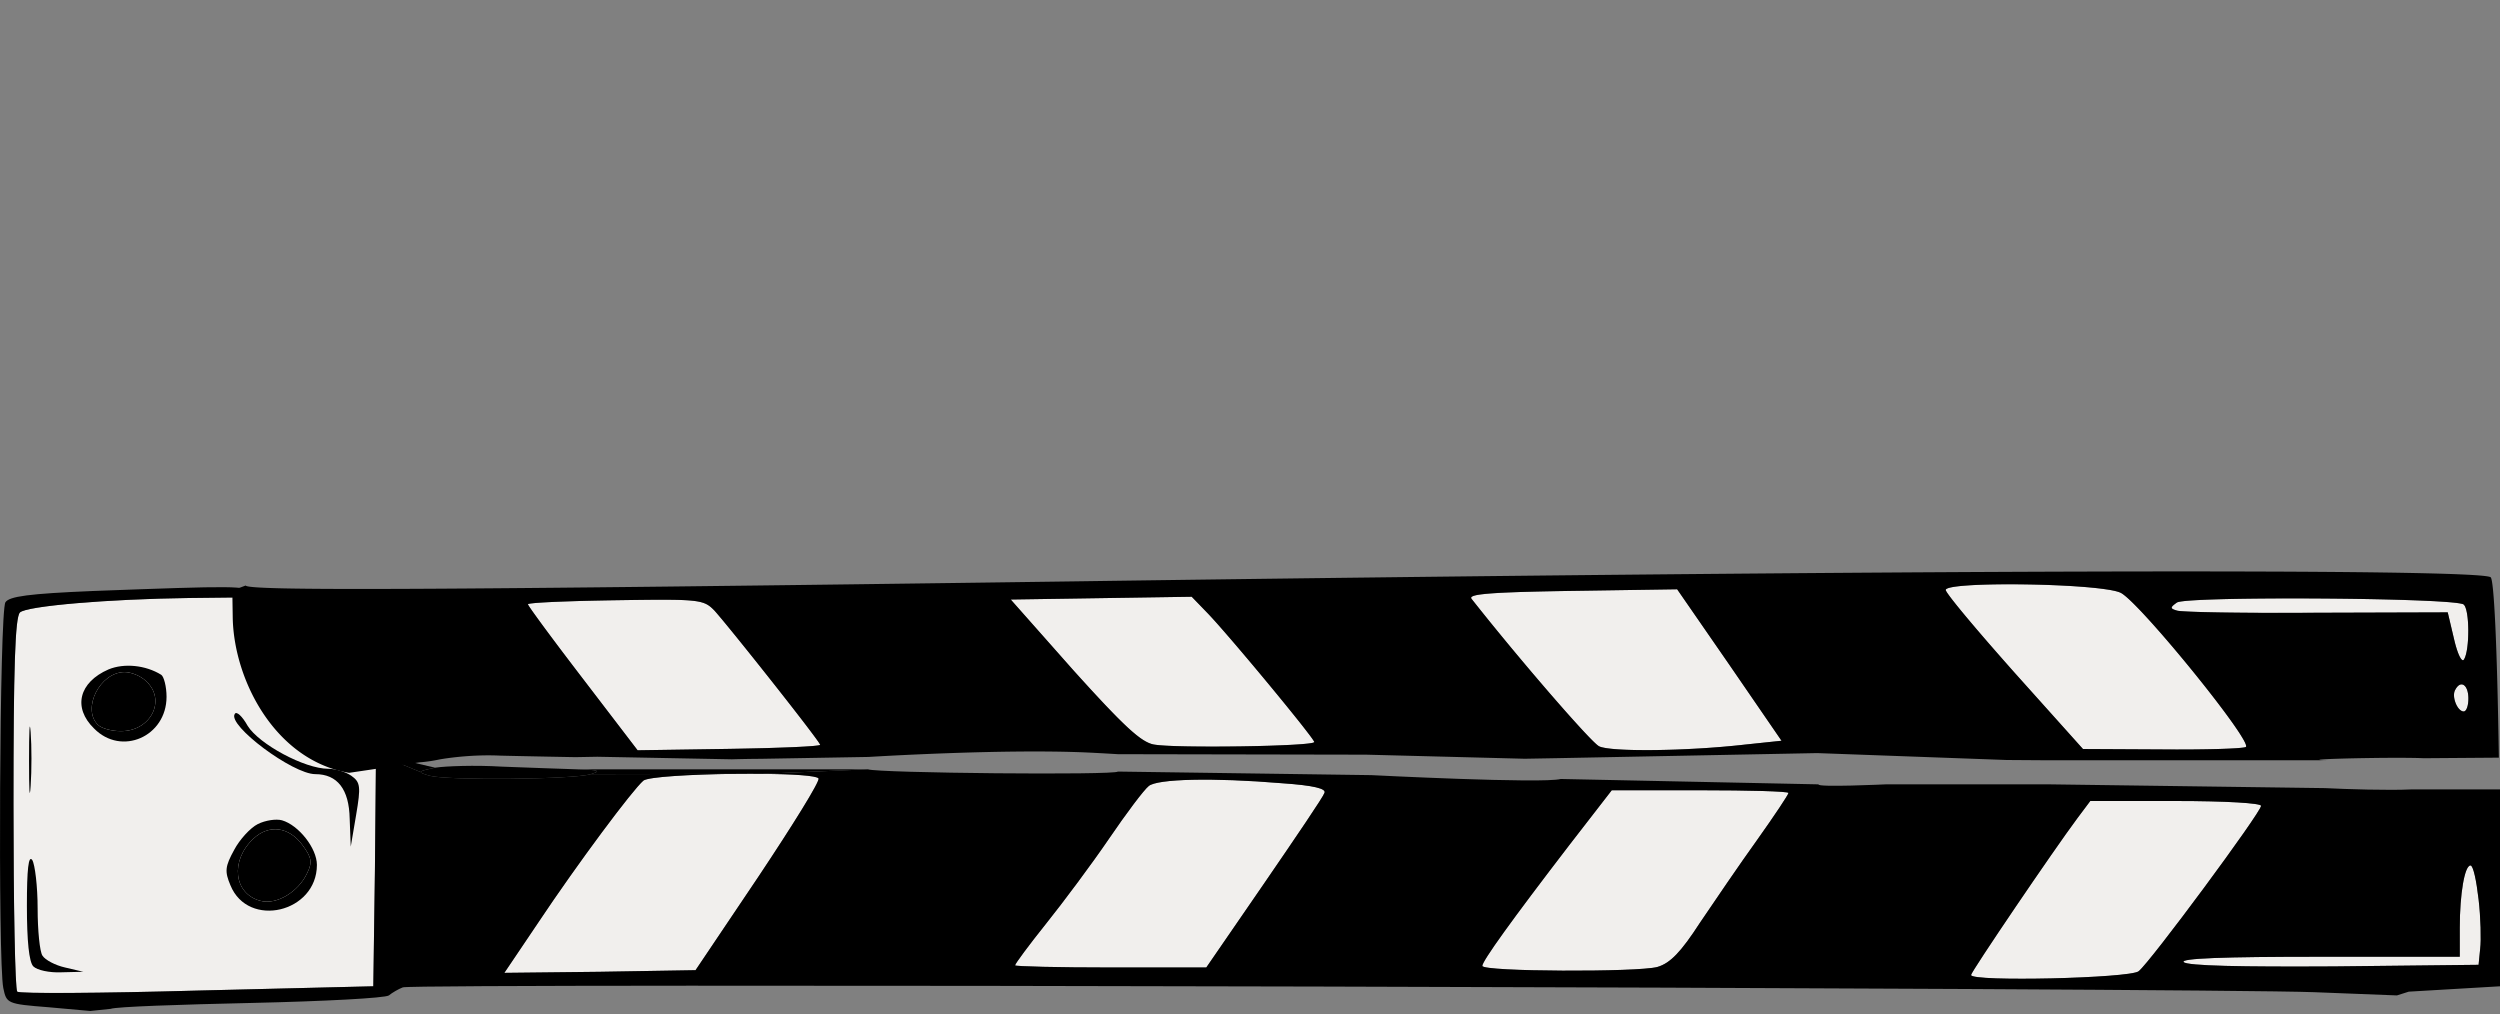 <svg xmlns="http://www.w3.org/2000/svg" width="350" height="142" fill="none" viewBox="0 0 350 142"><rect x="0" y="0" width="350" height="142" fill="#808080" stroke="none"/><g clip-path="url(#a)"><path fill="#F1EFED" d="M33.09 87.554c.075 8.797 6.541 15.564 16.767 17.443l2.782.527-.15 16.315-.226 16.241-24.662.602c-13.61.376-24.887.451-25.188.15-.3-.301-.526-12.105-.526-26.316 0-18.947.225-26.09.902-26.767.902-.902 12.255-1.88 23.76-2.03l6.54-.075v3.91ZM114.594 108.982c.225.376-3.609 6.542-8.421 13.76l-8.797 13.082-13.384.226-13.383.15 4.661-6.917c5.715-8.571 13.309-18.722 14.812-20 .68-.528 6.676-.867 12.569-.941a184.55 184.55 0 0 1 3.998-.007c4.237.04 7.686.245 7.945.647Z"/><path fill="#000" d="M80.759 107.704c3.083.075 3.459.226 1.955.677-2.406.752-20.075.902-22.557.225-.796-.232-1.226-.376-1.245-.51-.024-.17.61-.323 1.997-.617 1.429-.226 5.64-.376 9.324-.151 3.684.151 8.42.301 10.526.376Z"/><path fill="#F1EFED" d="M179.556 109.659c4.361.301 6.166.752 5.865 1.353-.15.527-3.985 6.166-8.421 12.632l-8.121 11.804h-13.383c-7.368 0-13.383-.15-13.383-.3 0-.226 1.954-2.857 4.36-5.865 2.406-3.007 6.391-8.346 8.797-11.88 2.406-3.534 4.888-6.842 5.564-7.368 1.203-.978 8.797-1.203 18.722-.376ZM250.383 111.012c0 .226-1.954 3.158-4.36 6.542-2.482 3.458-6.015 8.646-8.046 11.654-2.631 4.06-4.135 5.639-5.939 6.165-2.707.752-24.512.677-24.512-.15 0-.677 3.985-6.241 12.181-16.917l5.94-7.67h12.406c6.767 0 12.33.151 12.33.376ZM316.549 112.817c0 .902-15.564 21.955-17.143 23.158-1.203.977-23.459 1.504-23.459.526 0-.451 11.579-17.519 14.888-21.955l1.804-2.406h11.955c7.068 0 11.955.301 11.955.677ZM347 125.9c.301 2.556.376 5.714.226 6.917l-.226 2.256-20.225.225c-13.008.075-20.527-.075-21.053-.601-.526-.527 5.564-.752 18.947-.752h19.7v-4.06c0-4.737.676-8.722 1.503-8.722.376 0 .828 2.105 1.128 4.737Z"/><path fill="#000" d="M80.759 107.704c3.083.075 3.459.226 1.955.677l19.937-.039a184.55 184.55 0 0 1 3.998-.007l14.859-.631h-40.75ZM52.639 105.524l6.273 2.572c-.024-.17.61-.323 1.997-.617l-8.27-1.955Z"/><path fill="#000" fill-rule="evenodd" d="M12.94 82.742c-8.948.376-11.655.751-12.181 1.579-.827 1.203-1.053 50.225-.301 53.985.451 2.18.526 2.255 6.316 2.706l5.865.527 2.857-.301c.751-.301 9.699-.602 19.774-.827 10.075-.226 18.647-.677 19.173-1.053.451-.376 1.354-.902 1.955-1.128 1.429-.601 251.805.076 267.595.677l11.579.451 1.654-.526 12.782-.752v-27.561h-12.5c-3.008.151-9.068-.033-12-.183l-38.5-.527h-23s-9.715.451-9.414 0l-36.086-.752c-2.557.677-26.5-.538-26.5-.538l-35.5-.5c-.301.527-33.647.211-35-.315l-14.859.631c4.237.04 7.686.245 7.945.647.225.376-3.609 6.542-8.421 13.76l-8.797 13.082-13.384.226-13.383.15 4.661-6.917c5.715-8.571 13.309-18.722 14.812-20 .68-.528 6.676-.867 12.569-.941l-19.937.039c-2.406.752-20.075.902-22.557.225-.796-.232-1.226-.376-1.245-.51l-6.273-2.572-.15 16.315-.226 16.241-24.662.602c-13.61.376-24.887.451-25.188.15-.3-.301-.526-12.105-.526-26.316 0-18.947.225-26.09.902-26.767.902-.902 12.255-1.88 23.76-2.03l6.54-.075 1.88-.677c-.376-.977-1.88-.977-22.03-.225Zm166.616 26.917c4.361.301 6.166.752 5.865 1.353-.15.527-3.985 6.166-8.421 12.632l-8.121 11.804h-13.383c-7.368 0-13.383-.15-13.383-.3 0-.226 1.954-2.857 4.36-5.865 2.406-3.007 6.391-8.346 8.797-11.88 2.406-3.534 4.888-6.842 5.564-7.368 1.203-.978 8.797-1.203 18.722-.376Zm70.827 1.353c0 .226-1.954 3.158-4.36 6.542-2.482 3.458-6.015 8.646-8.046 11.654-2.631 4.06-4.135 5.639-5.939 6.165-2.707.752-24.512.677-24.512-.15 0-.677 3.985-6.241 12.181-16.917l5.94-7.67h12.406c6.767 0 12.33.151 12.33.376Zm66.166 1.805c0 .902-15.564 21.955-17.143 23.158-1.203.977-23.459 1.504-23.459.526 0-.451 11.579-17.519 14.888-21.955l1.804-2.406h11.955c7.068 0 11.955.301 11.955.677ZM347 125.9c.301 2.556.376 5.714.226 6.917l-.226 2.256-20.225.225c-13.008.075-20.527-.075-21.053-.601-.526-.527 5.564-.752 18.947-.752h19.7v-4.06c0-4.737.676-8.722 1.503-8.722.376 0 .828 2.105 1.128 4.737Z" clip-rule="evenodd"/><path fill="#000" d="M15.196 93.716c-4.135 1.804-5.037 5.338-2.03 8.271 3.835 3.909 10.15 1.127 10.15-4.436 0-1.43-.375-2.858-.751-3.083-2.18-1.354-5.188-1.654-7.369-.752Zm5.264 1.654c2.857 2.632.676 6.993-3.534 6.993-1.278 0-2.707-.376-3.233-.903-2.256-2.255.3-7.368 3.759-7.368.902 0 2.256.526 3.008 1.278Z"/><path fill="#000" d="M20.46 95.37c2.857 2.632.676 6.993-3.534 6.993-1.278 0-2.707-.376-3.233-.903-2.256-2.255.3-7.368 3.759-7.368.902 0 2.256.526 3.008 1.278ZM4.066 106.494c0 4.135.076 5.714.226 3.534.15-2.181.15-5.564 0-7.519s-.226-.15-.226 3.985ZM32.865 99.96c-1.053 1.579 8.12 8.421 11.278 8.421 3.083 0 4.737 2.105 4.812 6.24l.15 3.91.752-4.436c.677-3.985.602-4.586-.676-5.489-.752-.526-2.18-.977-3.233-.977-3.309 0-9.7-3.459-11.279-6.015-.752-1.353-1.579-2.105-1.804-1.654ZM36.096 115.368c-1.053.526-2.556 2.181-3.308 3.609-1.279 2.331-1.354 3.008-.527 4.963 2.481 6.09 12.106 3.834 12.106-2.858 0-2.33-2.557-5.564-4.888-6.24-.827-.226-2.33 0-3.383.526Zm6.24 2.932c1.279 1.73 1.43 2.406.677 3.91-1.203 2.632-4.285 4.511-6.541 3.91-3.76-.977-4.286-5.639-.978-8.722 2.18-2.03 4.963-1.654 6.843.902Z"/><path fill="#000" d="M42.337 118.3c1.278 1.73 1.428 2.406.676 3.91-1.203 2.632-4.285 4.511-6.541 3.91-3.76-.977-4.286-5.639-.978-8.722 2.18-2.03 4.963-1.654 6.843.902ZM3.766 126.8c0 4.962.3 7.895.902 8.496.526.526 2.256.902 3.91.827l3.082-.075-2.556-.601c-1.353-.301-2.782-1.053-3.158-1.655-.376-.526-.677-3.533-.677-6.616 0-3.083-.376-6.166-.751-6.767-.527-.752-.752 1.278-.752 6.391Z"/><path fill="#F1EFED" d="M100.018 85.474c2.142 2.373 14.795 18.346 14.802 18.797.004.226-5.783.465-12.774.573l-12.78.196-7.675-10.033c-4.22-5.5-7.676-10.184-7.68-10.41-.003-.225 5.483-.46 12.249-.564 11.803-.182 12.33-.115 13.858 1.44ZM169.131 85.915c3.057 3.186 14.857 17.443 14.865 17.969.009.602-19.538.902-22.479.346-1.81-.348-4.252-2.642-11.213-10.355l-8.801-9.941 25.336-.39 2.292 2.371ZM242.107 93.064l7.307 10.641-5.03.529c-8.332.955-19.009 1.044-20.525.24-1.137-.584-11.166-12.16-17.838-20.63-.537-.669 2.317-.938 14.045-1.119l14.735-.226 7.306 10.565ZM296.997 83.046c2.96 1.76 18.597 21.07 17.401 21.54-.523.233-5.859.391-11.876.333l-10.904-.058-9.641-10.755c-5.279-5.935-9.569-11.058-9.576-11.509-.02-1.278 22.319-.944 24.596.45ZM344.922 84.64c.839.74.85 6.379.043 7.67-.293.53-.914-.738-1.397-2.836l-.885-3.746-18.422.057c-10.076.08-18.876-.085-19.481-.302-.982-.285-.984-.436-.017-1.127 1.339-.923 39.167-.678 40.159.284ZM345.575 97.715c.016 1.052-.272 1.884-.648 1.89-.902.013-1.763-2.154-1.175-3.066.731-1.364 1.794-.704 1.823 1.176Z"/><path fill="#000" fill-rule="evenodd" d="M348.699 80.822c.458.445.895 9.311 1.14 25.249l-10.556.08s-1.852-.115-7.867-.022c-6.014.092-8.417.28-5.409.309l-39.253.002-5.825-.041-26.525-.966-36.535.712-4.408.079-22.219-.571-34.742-.068s-2.572-.156-4.221-.232c-11.965-.55-30.665.618-30.665.618l-15.16.263c-1.283.007-2.638.031-3.997.069l-18.834-.358-3.066.056s-6.845-.12-10.53-.214c-3.688-.169-7.05.283-8.475.53a20.74 20.74 0 0 1-2.833.412l-5.618.841-4.226.626c-10.253-1.722-16.081-12.815-16.291-21.61l-.06-3.91 1.868-.705c.313.748 24.375.678 116.021-.58 116.831-1.647 196.838-1.825 198.286-.569ZM114.82 104.271c-.007-.451-12.66-16.424-14.802-18.797-1.528-1.556-2.055-1.623-13.858-1.441-6.766.104-12.252.338-12.249.564.004.226 3.46 4.91 7.68 10.41l7.674 10.033 12.781-.196c6.991-.108 12.778-.347 12.774-.573Zm69.176-.387c-.008-.526-11.808-14.782-14.865-17.969l-2.292-2.371-25.336.39 8.801 9.94c6.961 7.714 9.403 10.008 11.213 10.356 2.941.556 22.488.256 22.479-.346Zm65.418-.179-7.307-10.64-7.306-10.566-14.735.226c-11.728.18-14.582.45-14.045 1.119 6.672 8.47 16.701 20.046 17.838 20.63 1.516.804 12.193.715 20.525-.24l5.03-.529Zm64.984.881c1.196-.47-14.441-19.78-17.401-21.54-2.277-1.394-24.616-1.727-24.596-.449.007.451 4.297 5.574 9.576 11.509l9.641 10.755 10.904.058c6.017.058 11.353-.1 11.876-.333Zm30.567-12.276c.807-1.291.796-6.93-.043-7.67-.992-.962-38.82-1.207-40.159-.284-.967.691-.965.842.017 1.127.605.217 9.405.382 19.481.302l18.422-.057.885 3.746c.483 2.098 1.104 3.367 1.397 2.836Zm-.038 7.294c.376-.005.664-.837.648-1.89-.029-1.879-1.092-2.54-1.823-1.174-.588.91.273 3.078 1.175 3.064Z" clip-rule="evenodd"/><g clip-path="url(#b)"><path fill="#F2EA86" stroke="#000" stroke-miterlimit="10" stroke-width="1.7" d="M328.915 172.078c7.779-2.163 12.332-10.222 10.17-18-2.163-7.778-10.222-12.33-18-10.167-7.779 2.164-12.332 10.222-10.17 18 2.163 7.778 10.222 12.33 18 10.167Z"/></g></g><defs><clipPath id="a"><path fill="#fff" d="M0 0h350v142H0z"/></clipPath><clipPath id="b"><path fill="#fff" d="M307 140h36v36h-36z"/></clipPath></defs></svg>
